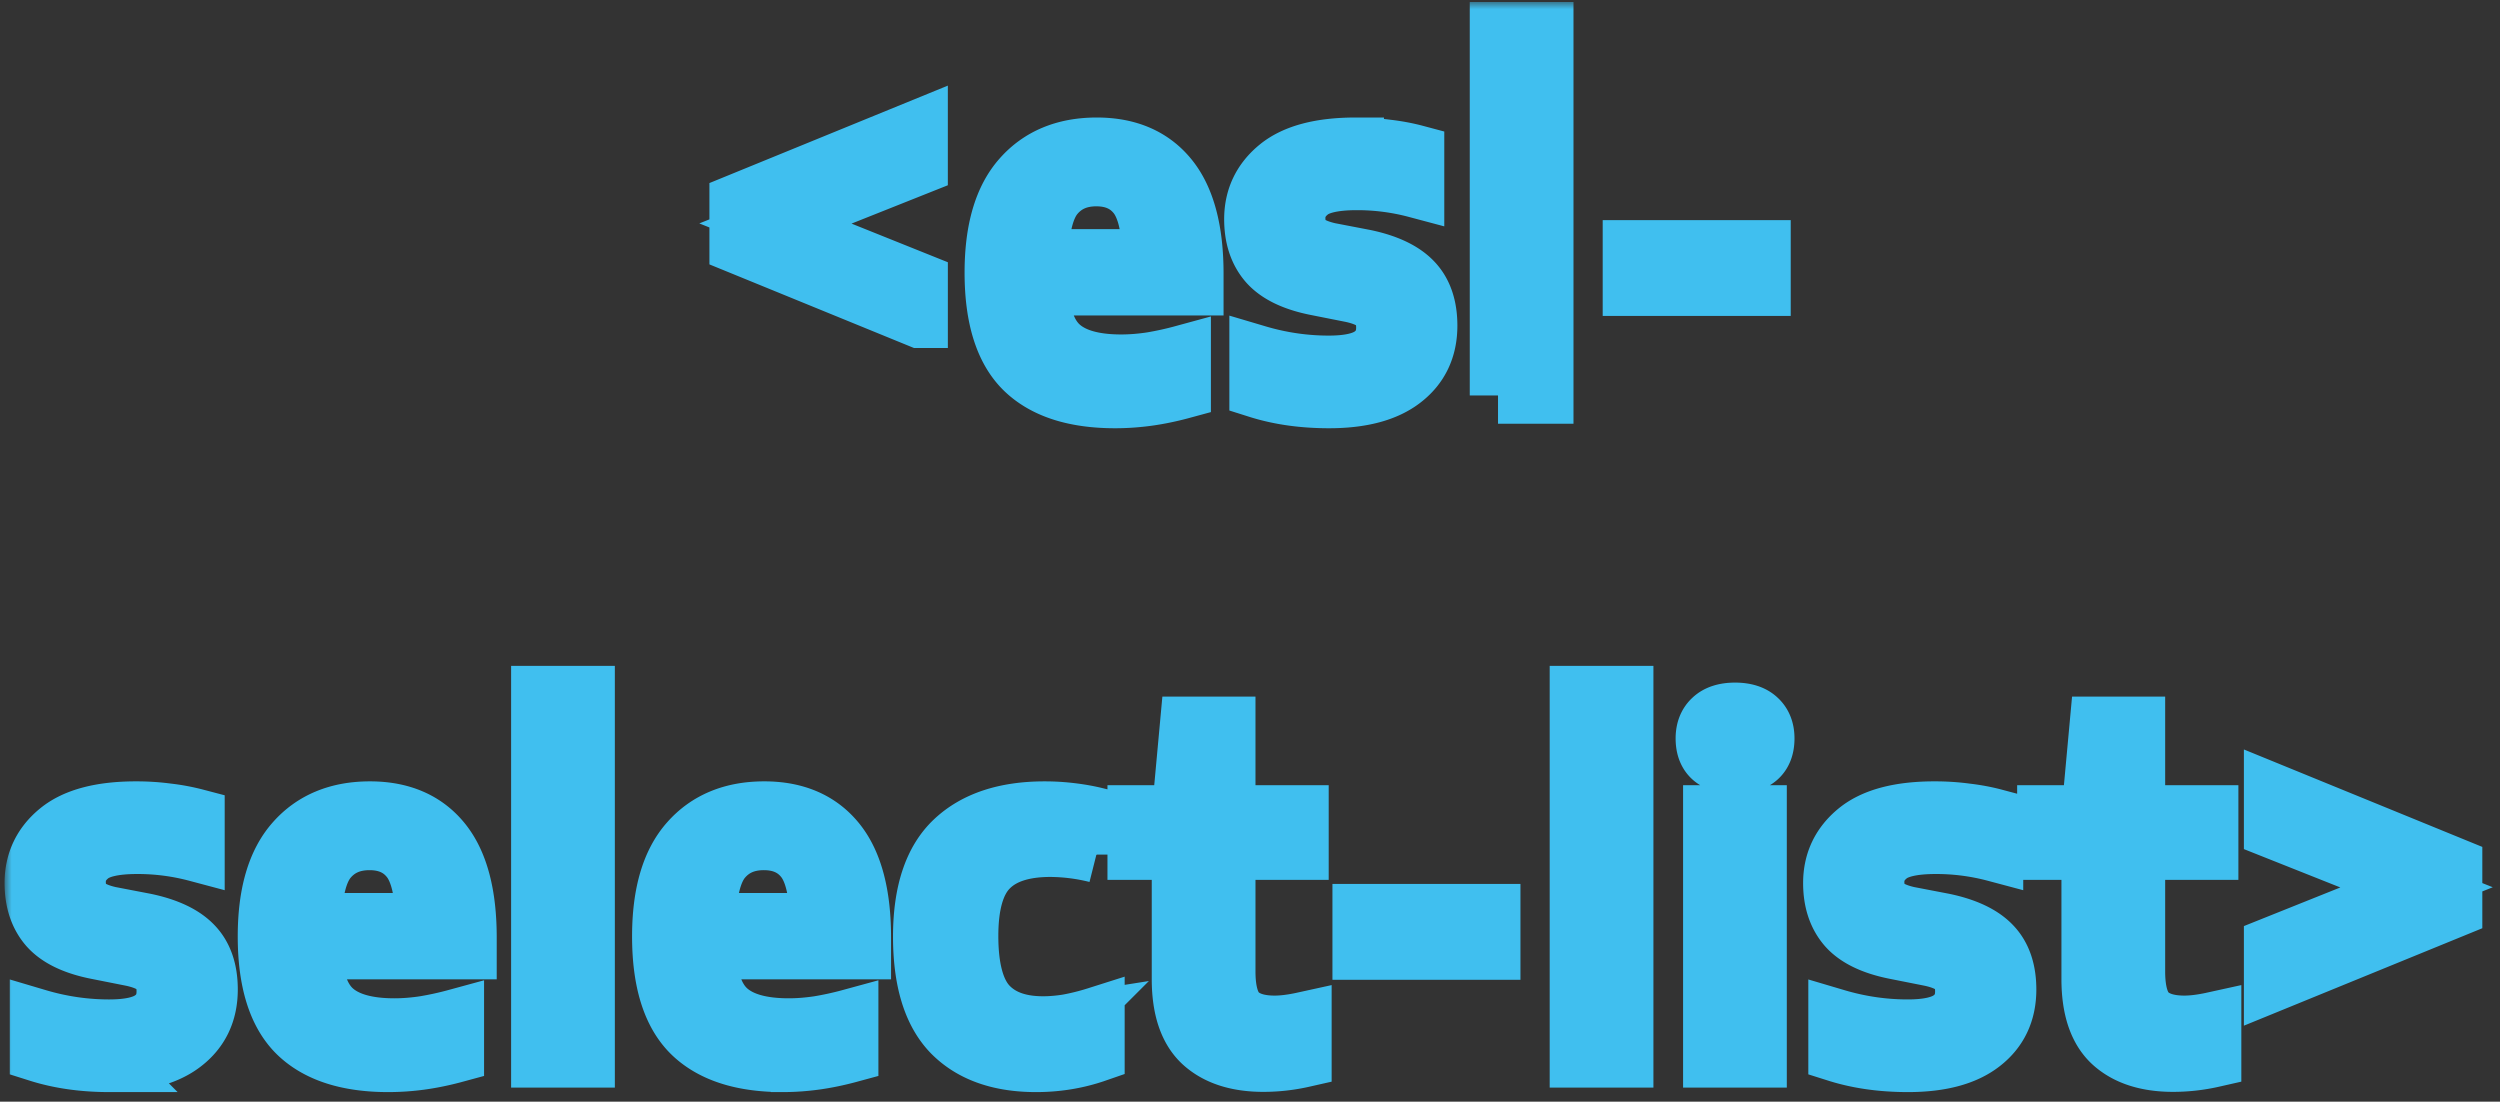<svg xmlns="http://www.w3.org/2000/svg" width="177" height="78" fill="none">
  <rect width="100%" height="100%" fill="#333333" stroke="none"/>
  <mask id="path-1-outside-1_43:135" width="177" height="78" x=".324" y=".144" fill="#000" maskUnits="userSpaceOnUse">
    <path fill="#fff" d="M.324.144h177v78h-177z"/>
    <path d="m65.107 22.64-12.88-5.264v-3.072l12.88-5.264v2.72L54.9 15.824l10.208 4.096v2.72Zm13.841 5.68c-2.891 0-5.056-.704-6.496-2.112-1.44-1.419-2.16-3.723-2.16-6.912 0-3.008.656-5.253 1.968-6.736 1.312-1.493 3.109-2.24 5.392-2.24 2.24 0 3.962.747 5.168 2.24 1.205 1.493 1.808 3.765 1.808 6.816v.96h-10.96c.064 1.963.549 3.344 1.456 4.144.906.8 2.325 1.2 4.256 1.2.66 0 1.354-.053 2.08-.16a22.493 22.493 0 0 0 2.272-.496v2.624c-.864.235-1.686.405-2.464.512-.78.107-1.552.16-2.32.16ZM77.62 12.608c-1.206 0-2.16.416-2.864 1.248-.694.821-1.062 2.277-1.104 4.368h7.808c-.032-2.08-.38-3.536-1.04-4.368-.662-.832-1.595-1.248-2.8-1.248ZM94.095 28.32c-1.856 0-3.542-.24-5.056-.72v-2.576c1.653.49 3.333.736 5.04.736 1.397 0 2.4-.224 3.008-.672.618-.448.928-1.077.928-1.888 0-.683-.182-1.2-.544-1.552-.352-.363-.95-.635-1.792-.816l-2.496-.496c-1.611-.32-2.768-.88-3.472-1.68-.694-.8-1.04-1.845-1.04-3.136 0-1.525.597-2.773 1.792-3.744 1.194-.97 3.034-1.456 5.52-1.456a16.7 16.7 0 0 1 2.224.144c.725.085 1.408.213 2.048.384v2.576a16.143 16.143 0 0 0-4.192-.544c-1.6 0-2.704.25-3.312.752-.608.49-.912 1.093-.912 1.808 0 .597.165 1.088.496 1.472.34.373.933.656 1.776.848l2.496.48c1.589.33 2.746.875 3.472 1.632.736.757 1.104 1.819 1.104 3.184 0 1.632-.608 2.917-1.824 3.856-1.206.939-2.96 1.408-5.264 1.408Zm11.964-.32V2.144h3.344V28h-3.344Zm9.412-7.632v-2.784h9.312v2.784h-9.312ZM7.748 75.32c-1.856 0-3.542-.24-5.056-.72v-2.576c1.653.49 3.333.736 5.04.736 1.397 0 2.4-.224 3.008-.672.618-.448.928-1.077.928-1.888 0-.683-.182-1.2-.544-1.552-.352-.363-.95-.635-1.792-.816l-2.496-.496c-1.61-.32-2.768-.88-3.472-1.68-.694-.8-1.04-1.845-1.04-3.136 0-1.525.597-2.773 1.792-3.744 1.194-.97 3.034-1.456 5.52-1.456.768 0 1.51.048 2.224.144a14.53 14.53 0 0 1 2.048.384v2.576a16.137 16.137 0 0 0-4.192-.544c-1.6 0-2.704.25-3.312.752-.608.49-.912 1.093-.912 1.808 0 .597.165 1.088.496 1.472.341.373.933.656 1.776.848l2.496.48c1.59.33 2.746.875 3.472 1.632.736.757 1.104 1.819 1.104 3.184 0 1.632-.608 2.917-1.824 3.856-1.206.939-2.96 1.408-5.264 1.408Zm19.74 0c-2.89 0-5.056-.704-6.496-2.112-1.44-1.419-2.16-3.723-2.16-6.912 0-3.008.656-5.253 1.968-6.736 1.312-1.493 3.11-2.24 5.392-2.24 2.24 0 3.963.747 5.168 2.24 1.206 1.493 1.808 3.765 1.808 6.816v.96h-10.96c.064 1.963.55 3.344 1.456 4.144.907.8 2.326 1.2 4.256 1.2.662 0 1.355-.053 2.08-.16a22.487 22.487 0 0 0 2.272-.496v2.624c-.864.235-1.685.405-2.464.512a17.07 17.07 0 0 1-2.32.16ZM26.16 59.608c-1.205 0-2.16.416-2.864 1.248-.693.821-1.061 2.277-1.104 4.368H30c-.032-2.08-.378-3.536-1.04-4.368-.661-.832-1.594-1.248-2.8-1.248ZM38.187 75V49.144h3.344V75h-3.344Zm17.22.32c-2.89 0-5.056-.704-6.496-2.112-1.44-1.419-2.16-3.723-2.16-6.912 0-3.008.656-5.253 1.968-6.736 1.312-1.493 3.11-2.24 5.392-2.24 2.24 0 3.963.747 5.168 2.24 1.205 1.493 1.808 3.765 1.808 6.816v.96h-10.96c.064 1.963.55 3.344 1.456 4.144.907.8 2.325 1.2 4.256 1.2.661 0 1.355-.053 2.08-.16a22.499 22.499 0 0 0 2.272-.496v2.624c-.864.235-1.685.405-2.464.512-.779.107-1.552.16-2.32.16Zm-1.328-15.712c-1.205 0-2.16.416-2.864 1.248-.693.821-1.061 2.277-1.104 4.368h7.808c-.032-2.08-.379-3.536-1.04-4.368-.661-.832-1.595-1.248-2.8-1.248ZM73.354 75.32c-2.613 0-4.624-.72-6.032-2.16-1.397-1.45-2.096-3.733-2.096-6.848 0-3.136.757-5.419 2.272-6.848 1.515-1.43 3.67-2.144 6.464-2.144.63 0 1.253.037 1.872.112.63.075 1.227.181 1.792.32v2.752a13.695 13.695 0 0 0-3.264-.416c-1.93 0-3.36.47-4.288 1.408-.928.928-1.392 2.517-1.392 4.768 0 2.293.437 3.915 1.312 4.864.875.939 2.16 1.408 3.856 1.408.544 0 1.12-.048 1.728-.144a16.87 16.87 0 0 0 2.048-.512v2.736c-1.355.47-2.779.704-4.272.704Zm16.094-.016c-1.877 0-3.333-.475-4.368-1.424-1.024-.95-1.536-2.47-1.536-4.56v-9.024h-3.136v-2.704h3.136l.576-6.272h2.768v6.272h5.184v2.704h-5.184v8.48c0 1.387.272 2.352.816 2.896.555.544 1.403.816 2.544.816.576 0 1.253-.085 2.032-.256v2.752c-.939.213-1.883.32-2.832.32Zm6.889-7.936v-2.784h9.311v2.784h-9.311ZM111.718 75V49.144h3.344V75h-3.344Zm9.444 0V57.592h3.344V75h-3.344Zm1.68-20.8c-1.472 0-2.208-.64-2.208-1.92 0-.608.187-1.083.56-1.424.374-.352.923-.528 1.648-.528.726 0 1.275.176 1.648.528.374.341.56.816.56 1.424 0 1.28-.736 1.92-2.208 1.92Zm12.243 21.12c-1.856 0-3.541-.24-5.056-.72v-2.576c1.654.49 3.334.736 5.04.736 1.398 0 2.4-.224 3.008-.672.619-.448.928-1.077.928-1.888 0-.683-.181-1.2-.544-1.552-.352-.363-.949-.635-1.792-.816l-2.496-.496c-1.61-.32-2.768-.88-3.472-1.68-.693-.8-1.04-1.845-1.04-3.136 0-1.525.598-2.773 1.792-3.744 1.195-.97 3.035-1.456 5.52-1.456.768 0 1.51.048 2.224.144.726.085 1.408.213 2.048.384v2.576a16.134 16.134 0 0 0-4.192-.544c-1.6 0-2.704.25-3.312.752-.608.49-.912 1.093-.912 1.808 0 .597.166 1.088.496 1.472.342.373.934.656 1.776.848l2.496.48c1.59.33 2.747.875 3.472 1.632.736.757 1.104 1.819 1.104 3.184 0 1.632-.608 2.917-1.824 3.856-1.205.939-2.96 1.408-5.264 1.408Zm18.769-.016c-1.877 0-3.333-.475-4.368-1.424-1.024-.95-1.536-2.47-1.536-4.56v-9.024h-3.136v-2.704h3.136l.576-6.272h2.768v6.272h5.184v2.704h-5.184v8.48c0 1.387.272 2.352.816 2.896.555.544 1.403.816 2.544.816.576 0 1.254-.085 2.032-.256v2.752c-.938.213-1.882.32-2.832.32Zm7.014-5.664v-2.72l10.224-4.096-10.224-4.064v-2.72l12.88 5.264v3.072l-12.88 5.264Z"/>
  </mask>
  <path fill="#fff" d="m65.107 22.64-12.88-5.264v-3.072l12.88-5.264v2.72L54.9 15.824l10.208 4.096v2.72Zm13.841 5.68c-2.891 0-5.056-.704-6.496-2.112-1.44-1.419-2.16-3.723-2.16-6.912 0-3.008.656-5.253 1.968-6.736 1.312-1.493 3.109-2.24 5.392-2.24 2.24 0 3.962.747 5.168 2.24 1.205 1.493 1.808 3.765 1.808 6.816v.96h-10.96c.064 1.963.549 3.344 1.456 4.144.906.8 2.325 1.2 4.256 1.2.66 0 1.354-.053 2.08-.16a22.493 22.493 0 0 0 2.272-.496v2.624c-.864.235-1.686.405-2.464.512-.78.107-1.552.16-2.32.16ZM77.62 12.608c-1.206 0-2.16.416-2.864 1.248-.694.821-1.062 2.277-1.104 4.368h7.808c-.032-2.08-.38-3.536-1.04-4.368-.662-.832-1.595-1.248-2.8-1.248ZM94.095 28.32c-1.856 0-3.542-.24-5.056-.72v-2.576c1.653.49 3.333.736 5.04.736 1.397 0 2.4-.224 3.008-.672.618-.448.928-1.077.928-1.888 0-.683-.182-1.2-.544-1.552-.352-.363-.95-.635-1.792-.816l-2.496-.496c-1.611-.32-2.768-.88-3.472-1.68-.694-.8-1.04-1.845-1.04-3.136 0-1.525.597-2.773 1.792-3.744 1.194-.97 3.034-1.456 5.52-1.456a16.7 16.7 0 0 1 2.224.144c.725.085 1.408.213 2.048.384v2.576a16.143 16.143 0 0 0-4.192-.544c-1.6 0-2.704.25-3.312.752-.608.49-.912 1.093-.912 1.808 0 .597.165 1.088.496 1.472.34.373.933.656 1.776.848l2.496.48c1.589.33 2.746.875 3.472 1.632.736.757 1.104 1.819 1.104 3.184 0 1.632-.608 2.917-1.824 3.856-1.206.939-2.96 1.408-5.264 1.408Zm11.964-.32V2.144h3.344V28h-3.344Zm9.412-7.632v-2.784h9.312v2.784h-9.312ZM7.748 75.32c-1.856 0-3.542-.24-5.056-.72v-2.576c1.653.49 3.333.736 5.04.736 1.397 0 2.4-.224 3.008-.672.618-.448.928-1.077.928-1.888 0-.683-.182-1.2-.544-1.552-.352-.363-.95-.635-1.792-.816l-2.496-.496c-1.61-.32-2.768-.88-3.472-1.68-.694-.8-1.04-1.845-1.04-3.136 0-1.525.597-2.773 1.792-3.744 1.194-.97 3.034-1.456 5.52-1.456.768 0 1.51.048 2.224.144a14.53 14.53 0 0 1 2.048.384v2.576a16.137 16.137 0 0 0-4.192-.544c-1.6 0-2.704.25-3.312.752-.608.49-.912 1.093-.912 1.808 0 .597.165 1.088.496 1.472.341.373.933.656 1.776.848l2.496.48c1.59.33 2.746.875 3.472 1.632.736.757 1.104 1.819 1.104 3.184 0 1.632-.608 2.917-1.824 3.856-1.206.939-2.96 1.408-5.264 1.408Zm19.74 0c-2.89 0-5.056-.704-6.496-2.112-1.44-1.419-2.16-3.723-2.16-6.912 0-3.008.656-5.253 1.968-6.736 1.312-1.493 3.11-2.24 5.392-2.24 2.24 0 3.963.747 5.168 2.24 1.206 1.493 1.808 3.765 1.808 6.816v.96h-10.96c.064 1.963.55 3.344 1.456 4.144.907.8 2.326 1.2 4.256 1.2.662 0 1.355-.053 2.08-.16a22.487 22.487 0 0 0 2.272-.496v2.624c-.864.235-1.685.405-2.464.512a17.07 17.07 0 0 1-2.32.16ZM26.16 59.608c-1.205 0-2.16.416-2.864 1.248-.693.821-1.061 2.277-1.104 4.368H30c-.032-2.08-.378-3.536-1.04-4.368-.661-.832-1.594-1.248-2.8-1.248ZM38.187 75V49.144h3.344V75h-3.344Zm17.22.32c-2.89 0-5.056-.704-6.496-2.112-1.44-1.419-2.16-3.723-2.16-6.912 0-3.008.656-5.253 1.968-6.736 1.312-1.493 3.11-2.24 5.392-2.24 2.24 0 3.963.747 5.168 2.24 1.205 1.493 1.808 3.765 1.808 6.816v.96h-10.96c.064 1.963.55 3.344 1.456 4.144.907.8 2.325 1.2 4.256 1.2.661 0 1.355-.053 2.08-.16a22.499 22.499 0 0 0 2.272-.496v2.624c-.864.235-1.685.405-2.464.512-.779.107-1.552.16-2.32.16Zm-1.328-15.712c-1.205 0-2.16.416-2.864 1.248-.693.821-1.061 2.277-1.104 4.368h7.808c-.032-2.08-.379-3.536-1.04-4.368-.661-.832-1.595-1.248-2.8-1.248ZM73.354 75.32c-2.613 0-4.624-.72-6.032-2.16-1.397-1.45-2.096-3.733-2.096-6.848 0-3.136.757-5.419 2.272-6.848 1.515-1.43 3.67-2.144 6.464-2.144.63 0 1.253.037 1.872.112.63.075 1.227.181 1.792.32v2.752a13.695 13.695 0 0 0-3.264-.416c-1.93 0-3.36.47-4.288 1.408-.928.928-1.392 2.517-1.392 4.768 0 2.293.437 3.915 1.312 4.864.875.939 2.16 1.408 3.856 1.408.544 0 1.12-.048 1.728-.144a16.87 16.87 0 0 0 2.048-.512v2.736c-1.355.47-2.779.704-4.272.704Zm16.094-.016c-1.877 0-3.333-.475-4.368-1.424-1.024-.95-1.536-2.47-1.536-4.56v-9.024h-3.136v-2.704h3.136l.576-6.272h2.768v6.272h5.184v2.704h-5.184v8.48c0 1.387.272 2.352.816 2.896.555.544 1.403.816 2.544.816.576 0 1.253-.085 2.032-.256v2.752c-.939.213-1.883.32-2.832.32Zm6.889-7.936v-2.784h9.311v2.784h-9.311ZM111.718 75V49.144h3.344V75h-3.344Zm9.444 0V57.592h3.344V75h-3.344Zm1.68-20.8c-1.472 0-2.208-.64-2.208-1.92 0-.608.187-1.083.56-1.424.374-.352.923-.528 1.648-.528.726 0 1.275.176 1.648.528.374.341.56.816.56 1.424 0 1.28-.736 1.92-2.208 1.92Zm12.243 21.12c-1.856 0-3.541-.24-5.056-.72v-2.576c1.654.49 3.334.736 5.04.736 1.398 0 2.4-.224 3.008-.672.619-.448.928-1.077.928-1.888 0-.683-.181-1.2-.544-1.552-.352-.363-.949-.635-1.792-.816l-2.496-.496c-1.61-.32-2.768-.88-3.472-1.68-.693-.8-1.04-1.845-1.04-3.136 0-1.525.598-2.773 1.792-3.744 1.195-.97 3.035-1.456 5.52-1.456.768 0 1.51.048 2.224.144.726.085 1.408.213 2.048.384v2.576a16.134 16.134 0 0 0-4.192-.544c-1.6 0-2.704.25-3.312.752-.608.49-.912 1.093-.912 1.808 0 .597.166 1.088.496 1.472.342.373.934.656 1.776.848l2.496.48c1.59.33 2.747.875 3.472 1.632.736.757 1.104 1.819 1.104 3.184 0 1.632-.608 2.917-1.824 3.856-1.205.939-2.96 1.408-5.264 1.408Zm18.769-.016c-1.877 0-3.333-.475-4.368-1.424-1.024-.95-1.536-2.47-1.536-4.56v-9.024h-3.136v-2.704h3.136l.576-6.272h2.768v6.272h5.184v2.704h-5.184v8.48c0 1.387.272 2.352.816 2.896.555.544 1.403.816 2.544.816.576 0 1.254-.085 2.032-.256v2.752c-.938.213-1.882.32-2.832.32Zm7.014-5.664v-2.72l10.224-4.096-10.224-4.064v-2.72l12.88 5.264v3.072l-12.88 5.264Z"/>
  <path stroke="#40BFEF" stroke-width="4" d="m65.107 22.64-12.88-5.264v-3.072l12.88-5.264v2.72L54.9 15.824l10.208 4.096v2.72Zm13.841 5.68c-2.891 0-5.056-.704-6.496-2.112-1.44-1.419-2.16-3.723-2.16-6.912 0-3.008.656-5.253 1.968-6.736 1.312-1.493 3.109-2.24 5.392-2.24 2.24 0 3.962.747 5.168 2.24 1.205 1.493 1.808 3.765 1.808 6.816v.96h-10.96c.064 1.963.549 3.344 1.456 4.144.906.8 2.325 1.2 4.256 1.2.66 0 1.354-.053 2.08-.16a22.493 22.493 0 0 0 2.272-.496v2.624c-.864.235-1.686.405-2.464.512-.78.107-1.552.16-2.32.16ZM77.62 12.608c-1.206 0-2.16.416-2.864 1.248-.694.821-1.062 2.277-1.104 4.368h7.808c-.032-2.08-.38-3.536-1.04-4.368-.662-.832-1.595-1.248-2.8-1.248ZM94.095 28.32c-1.856 0-3.542-.24-5.056-.72v-2.576c1.653.49 3.333.736 5.04.736 1.397 0 2.4-.224 3.008-.672.618-.448.928-1.077.928-1.888 0-.683-.182-1.2-.544-1.552-.352-.363-.95-.635-1.792-.816l-2.496-.496c-1.611-.32-2.768-.88-3.472-1.68-.694-.8-1.04-1.845-1.04-3.136 0-1.525.597-2.773 1.792-3.744 1.194-.97 3.034-1.456 5.52-1.456a16.7 16.7 0 0 1 2.224.144c.725.085 1.408.213 2.048.384v2.576a16.143 16.143 0 0 0-4.192-.544c-1.6 0-2.704.25-3.312.752-.608.49-.912 1.093-.912 1.808 0 .597.165 1.088.496 1.472.34.373.933.656 1.776.848l2.496.48c1.589.33 2.746.875 3.472 1.632.736.757 1.104 1.819 1.104 3.184 0 1.632-.608 2.917-1.824 3.856-1.206.939-2.96 1.408-5.264 1.408Zm11.964-.32V2.144h3.344V28h-3.344Zm9.412-7.632v-2.784h9.312v2.784h-9.312ZM7.748 75.32c-1.856 0-3.542-.24-5.056-.72v-2.576c1.653.49 3.333.736 5.04.736 1.397 0 2.4-.224 3.008-.672.618-.448.928-1.077.928-1.888 0-.683-.182-1.2-.544-1.552-.352-.363-.95-.635-1.792-.816l-2.496-.496c-1.61-.32-2.768-.88-3.472-1.68-.694-.8-1.04-1.845-1.04-3.136 0-1.525.597-2.773 1.792-3.744 1.194-.97 3.034-1.456 5.52-1.456.768 0 1.51.048 2.224.144a14.53 14.53 0 0 1 2.048.384v2.576a16.137 16.137 0 0 0-4.192-.544c-1.6 0-2.704.25-3.312.752-.608.49-.912 1.093-.912 1.808 0 .597.165 1.088.496 1.472.341.373.933.656 1.776.848l2.496.48c1.59.33 2.746.875 3.472 1.632.736.757 1.104 1.819 1.104 3.184 0 1.632-.608 2.917-1.824 3.856-1.206.939-2.96 1.408-5.264 1.408Zm19.74 0c-2.89 0-5.056-.704-6.496-2.112-1.44-1.419-2.16-3.723-2.16-6.912 0-3.008.656-5.253 1.968-6.736 1.312-1.493 3.11-2.24 5.392-2.24 2.24 0 3.963.747 5.168 2.24 1.206 1.493 1.808 3.765 1.808 6.816v.96h-10.96c.064 1.963.55 3.344 1.456 4.144.907.8 2.326 1.2 4.256 1.2.662 0 1.355-.053 2.08-.16a22.487 22.487 0 0 0 2.272-.496v2.624c-.864.235-1.685.405-2.464.512a17.07 17.07 0 0 1-2.32.16ZM26.16 59.608c-1.205 0-2.16.416-2.864 1.248-.693.821-1.061 2.277-1.104 4.368H30c-.032-2.08-.378-3.536-1.04-4.368-.661-.832-1.594-1.248-2.8-1.248ZM38.187 75V49.144h3.344V75h-3.344Zm17.22.32c-2.89 0-5.056-.704-6.496-2.112-1.44-1.419-2.16-3.723-2.16-6.912 0-3.008.656-5.253 1.968-6.736 1.312-1.493 3.11-2.24 5.392-2.24 2.24 0 3.963.747 5.168 2.24 1.205 1.493 1.808 3.765 1.808 6.816v.96h-10.96c.064 1.963.55 3.344 1.456 4.144.907.8 2.325 1.2 4.256 1.2.661 0 1.355-.053 2.08-.16a22.499 22.499 0 0 0 2.272-.496v2.624c-.864.235-1.685.405-2.464.512-.779.107-1.552.16-2.32.16Zm-1.328-15.712c-1.205 0-2.16.416-2.864 1.248-.693.821-1.061 2.277-1.104 4.368h7.808c-.032-2.08-.379-3.536-1.04-4.368-.661-.832-1.595-1.248-2.8-1.248ZM73.354 75.32c-2.613 0-4.624-.72-6.032-2.16-1.397-1.45-2.096-3.733-2.096-6.848 0-3.136.757-5.419 2.272-6.848 1.515-1.43 3.67-2.144 6.464-2.144.63 0 1.253.037 1.872.112.63.075 1.227.181 1.792.32v2.752a13.695 13.695 0 0 0-3.264-.416c-1.93 0-3.36.47-4.288 1.408-.928.928-1.392 2.517-1.392 4.768 0 2.293.437 3.915 1.312 4.864.875.939 2.16 1.408 3.856 1.408.544 0 1.12-.048 1.728-.144a16.87 16.87 0 0 0 2.048-.512v2.736c-1.355.47-2.779.704-4.272.704Zm16.094-.016c-1.877 0-3.333-.475-4.368-1.424-1.024-.95-1.536-2.47-1.536-4.56v-9.024h-3.136v-2.704h3.136l.576-6.272h2.768v6.272h5.184v2.704h-5.184v8.48c0 1.387.272 2.352.816 2.896.555.544 1.403.816 2.544.816.576 0 1.253-.085 2.032-.256v2.752c-.939.213-1.883.32-2.832.32Zm6.889-7.936v-2.784h9.311v2.784h-9.311ZM111.718 75V49.144h3.344V75h-3.344Zm9.444 0V57.592h3.344V75h-3.344Zm1.68-20.8c-1.472 0-2.208-.64-2.208-1.92 0-.608.187-1.083.56-1.424.374-.352.923-.528 1.648-.528.726 0 1.275.176 1.648.528.374.341.56.816.56 1.424 0 1.28-.736 1.92-2.208 1.92Zm12.243 21.12c-1.856 0-3.541-.24-5.056-.72v-2.576c1.654.49 3.334.736 5.04.736 1.398 0 2.4-.224 3.008-.672.619-.448.928-1.077.928-1.888 0-.683-.181-1.2-.544-1.552-.352-.363-.949-.635-1.792-.816l-2.496-.496c-1.61-.32-2.768-.88-3.472-1.68-.693-.8-1.04-1.845-1.04-3.136 0-1.525.598-2.773 1.792-3.744 1.195-.97 3.035-1.456 5.52-1.456.768 0 1.51.048 2.224.144.726.085 1.408.213 2.048.384v2.576a16.134 16.134 0 0 0-4.192-.544c-1.6 0-2.704.25-3.312.752-.608.49-.912 1.093-.912 1.808 0 .597.166 1.088.496 1.472.342.373.934.656 1.776.848l2.496.48c1.59.33 2.747.875 3.472 1.632.736.757 1.104 1.819 1.104 3.184 0 1.632-.608 2.917-1.824 3.856-1.205.939-2.96 1.408-5.264 1.408Zm18.769-.016c-1.877 0-3.333-.475-4.368-1.424-1.024-.95-1.536-2.47-1.536-4.56v-9.024h-3.136v-2.704h3.136l.576-6.272h2.768v6.272h5.184v2.704h-5.184v8.48c0 1.387.272 2.352.816 2.896.555.544 1.403.816 2.544.816.576 0 1.254-.085 2.032-.256v2.752c-.938.213-1.882.32-2.832.32Zm7.014-5.664v-2.72l10.224-4.096-10.224-4.064v-2.72l12.88 5.264v3.072l-12.88 5.264Z" mask="url(#path-1-outside-1_43:135)"/>
</svg>
